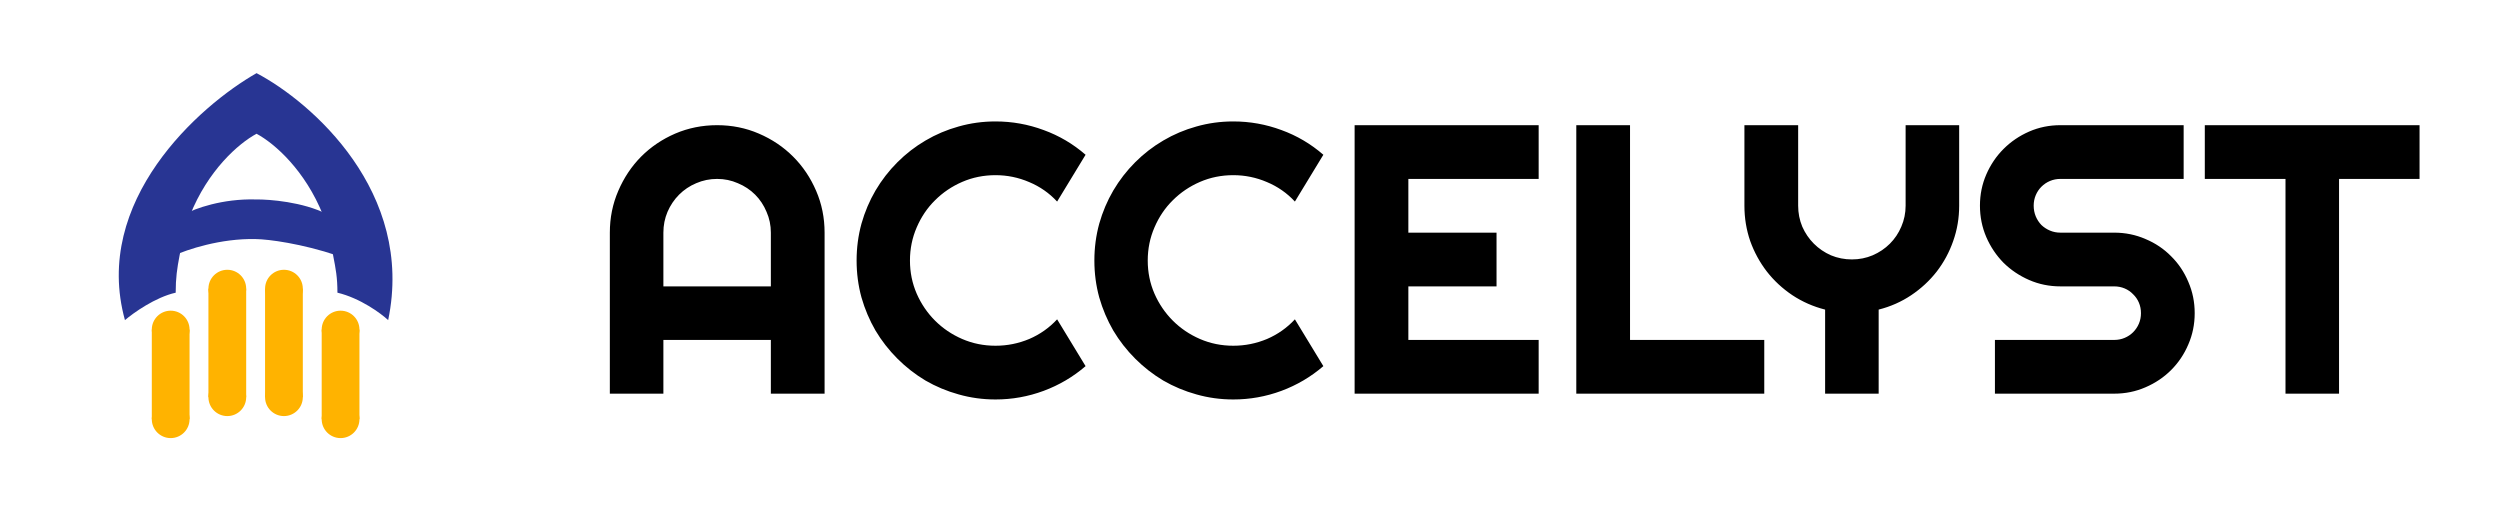 <svg width="489" height="100" viewBox="0 0 489 100" fill="none" xmlns="http://www.w3.org/2000/svg">
<path d="M50.183 14.308C60.935 19.973 81.136 37.567 75.926 62.615C74.478 61.273 70.467 58.321 66.001 57.248C66.001 54.278 65.673 52.584 65.174 50.038C64.687 47.556 64.039 44.212 63.209 42.128C59.711 33.342 53.744 28.074 50.183 26.161C46.621 28.074 40.654 33.342 37.156 42.128C36.302 44.273 35.601 47.47 35.112 50.038C34.639 52.522 34.365 54.364 34.365 57.248C30.395 58.142 26.094 61.199 24.44 62.615C17.989 39.356 38.914 20.719 50.183 14.308Z" fill="#283593"/>
<path d="M50.042 39.012C43.439 38.828 38.047 40.836 36.176 41.863C35.267 44.07 34.52 47.359 34 50C36.488 48.85 43.175 46.582 50.042 46.766C52.492 46.789 59.078 47.662 66 50C65.481 47.447 64.792 44.007 63.909 41.863C59.253 39.502 52.725 38.978 50.042 39.012Z" fill="#283593"/>
<path d="M48.154 56.462H40.769V77.692H48.154V56.462Z" fill="#FFB300"/>
<path d="M44.462 60.154C46.501 60.154 48.154 58.501 48.154 56.462C48.154 54.422 46.501 52.769 44.462 52.769C42.422 52.769 40.769 54.422 40.769 56.462C40.769 58.501 42.422 60.154 44.462 60.154Z" fill="#FFB300"/>
<path d="M44.462 81.385C46.501 81.385 48.154 79.731 48.154 77.692C48.154 75.653 46.501 74 44.462 74C42.422 74 40.769 75.653 40.769 77.692C40.769 79.731 42.422 81.385 44.462 81.385Z" fill="#FFB300"/>
<path d="M37.077 64.462H29.692V82H37.077V64.462Z" fill="#FFB300"/>
<path d="M33.385 68.154C35.424 68.154 37.077 66.501 37.077 64.462C37.077 62.422 35.424 60.769 33.385 60.769C31.346 60.769 29.692 62.422 29.692 64.462C29.692 66.501 31.346 68.154 33.385 68.154Z" fill="#FFB300"/>
<path d="M33.385 85.692C35.424 85.692 37.077 84.039 37.077 82C37.077 79.961 35.424 78.308 33.385 78.308C31.346 78.308 29.692 79.961 29.692 82C29.692 84.039 31.346 85.692 33.385 85.692Z" fill="#FFB300"/>
<path d="M70.308 64.462H62.923V82H70.308V64.462Z" fill="#FFB300"/>
<path d="M66.615 68.154C68.655 68.154 70.308 66.501 70.308 64.462C70.308 62.422 68.655 60.769 66.615 60.769C64.576 60.769 62.923 62.422 62.923 64.462C62.923 66.501 64.576 68.154 66.615 68.154Z" fill="#FFB300"/>
<path d="M66.615 85.692C68.655 85.692 70.308 84.039 70.308 82C70.308 79.961 68.655 78.308 66.615 78.308C64.576 78.308 62.923 79.961 62.923 82C62.923 84.039 64.576 85.692 66.615 85.692Z" fill="#FFB300"/>
<path d="M59.231 56.462H51.846V77.692H59.231V56.462Z" fill="#FFB300"/>
<path d="M55.538 60.154C57.578 60.154 59.231 58.501 59.231 56.462C59.231 54.422 57.578 52.769 55.538 52.769C53.499 52.769 51.846 54.422 51.846 56.462C51.846 58.501 53.499 60.154 55.538 60.154Z" fill="#FFB300"/>
<path d="M55.538 81.385C57.578 81.385 59.231 79.731 59.231 77.692C59.231 75.653 57.578 74 55.538 74C53.499 74 51.846 75.653 51.846 77.692C51.846 79.731 53.499 81.385 55.538 81.385Z" fill="#FFB300"/>
<path d="M150.779 56.016V45.506C150.779 44.065 150.498 42.71 149.937 41.441C149.399 40.147 148.655 39.024 147.703 38.072C146.75 37.12 145.627 36.375 144.333 35.838C143.064 35.276 141.709 34.996 140.269 34.996C138.828 34.996 137.461 35.276 136.167 35.838C134.897 36.375 133.787 37.12 132.834 38.072C131.882 39.024 131.125 40.147 130.564 41.441C130.027 42.71 129.758 44.065 129.758 45.506V56.016H150.779ZM161.289 77H150.779V66.49H129.758V77H119.285V45.506C119.285 42.601 119.834 39.878 120.933 37.339C122.031 34.776 123.521 32.542 125.4 30.638C127.305 28.733 129.526 27.232 132.065 26.133C134.629 25.035 137.363 24.485 140.269 24.485C143.174 24.485 145.896 25.035 148.435 26.133C150.999 27.232 153.232 28.733 155.137 30.638C157.041 32.542 158.542 34.776 159.641 37.339C160.74 39.878 161.289 42.601 161.289 45.506V77ZM212.339 71.617C209.897 73.716 207.163 75.328 204.136 76.451C201.108 77.574 197.971 78.135 194.724 78.135C192.234 78.135 189.829 77.806 187.51 77.147C185.215 76.512 183.054 75.608 181.028 74.436C179.026 73.24 177.195 71.812 175.535 70.152C173.875 68.492 172.446 66.661 171.25 64.659C170.078 62.632 169.163 60.472 168.503 58.177C167.869 55.857 167.551 53.453 167.551 50.962C167.551 48.472 167.869 46.067 168.503 43.748C169.163 41.429 170.078 39.268 171.25 37.266C172.446 35.24 173.875 33.397 175.535 31.736C177.195 30.076 179.026 28.66 181.028 27.488C183.054 26.292 185.215 25.377 187.51 24.742C189.829 24.082 192.234 23.753 194.724 23.753C197.971 23.753 201.108 24.314 204.136 25.438C207.163 26.536 209.897 28.148 212.339 30.271L206.772 39.427C205.234 37.767 203.416 36.497 201.316 35.618C199.216 34.715 197.019 34.263 194.724 34.263C192.405 34.263 190.232 34.703 188.206 35.581C186.179 36.46 184.409 37.657 182.896 39.17C181.382 40.66 180.186 42.43 179.307 44.48C178.428 46.507 177.988 48.667 177.988 50.962C177.988 53.257 178.428 55.418 179.307 57.444C180.186 59.446 181.382 61.204 182.896 62.718C184.409 64.231 186.179 65.428 188.206 66.307C190.232 67.186 192.405 67.625 194.724 67.625C197.019 67.625 199.216 67.186 201.316 66.307C203.416 65.403 205.234 64.122 206.772 62.461L212.339 71.617ZM258.848 71.617C256.406 73.716 253.672 75.328 250.645 76.451C247.617 77.574 244.48 78.135 241.233 78.135C238.743 78.135 236.338 77.806 234.019 77.147C231.724 76.512 229.563 75.608 227.537 74.436C225.535 73.24 223.704 71.812 222.043 70.152C220.383 68.492 218.955 66.661 217.759 64.659C216.587 62.632 215.671 60.472 215.012 58.177C214.377 55.857 214.06 53.453 214.06 50.962C214.06 48.472 214.377 46.067 215.012 43.748C215.671 41.429 216.587 39.268 217.759 37.266C218.955 35.24 220.383 33.397 222.043 31.736C223.704 30.076 225.535 28.66 227.537 27.488C229.563 26.292 231.724 25.377 234.019 24.742C236.338 24.082 238.743 23.753 241.233 23.753C244.48 23.753 247.617 24.314 250.645 25.438C253.672 26.536 256.406 28.148 258.848 30.271L253.281 39.427C251.743 37.767 249.924 36.497 247.825 35.618C245.725 34.715 243.528 34.263 241.233 34.263C238.914 34.263 236.741 34.703 234.714 35.581C232.688 36.46 230.918 37.657 229.404 39.17C227.891 40.66 226.694 42.43 225.815 44.48C224.937 46.507 224.497 48.667 224.497 50.962C224.497 53.257 224.937 55.418 225.815 57.444C226.694 59.446 227.891 61.204 229.404 62.718C230.918 64.231 232.688 65.428 234.714 66.307C236.741 67.186 238.914 67.625 241.233 67.625C243.528 67.625 245.725 67.186 247.825 66.307C249.924 65.403 251.743 64.122 253.281 62.461L258.848 71.617ZM300.962 77H264.963V24.485H300.962V34.996H275.474V45.506H292.722V56.016H275.474V66.49H300.962V77ZM345.09 77H308.323V24.485H318.833V66.49H345.09V77ZM367.466 77H356.992V60.557C354.673 59.971 352.537 59.031 350.583 57.737C348.655 56.443 346.995 54.905 345.603 53.123C344.211 51.316 343.125 49.327 342.344 47.154C341.587 44.956 341.208 42.649 341.208 40.232V24.485H351.719V40.232C351.719 41.673 351.987 43.04 352.524 44.334C353.086 45.603 353.843 46.714 354.795 47.666C355.747 48.619 356.858 49.376 358.127 49.937C359.421 50.474 360.789 50.743 362.229 50.743C363.669 50.743 365.024 50.474 366.294 49.937C367.588 49.376 368.711 48.619 369.663 47.666C370.615 46.714 371.36 45.603 371.897 44.334C372.458 43.04 372.739 41.673 372.739 40.232V24.485H383.213V40.232C383.213 42.649 382.822 44.956 382.041 47.154C381.284 49.327 380.21 51.316 378.818 53.123C377.427 54.905 375.767 56.443 373.838 57.737C371.909 59.031 369.785 59.971 367.466 60.557V77ZM387.278 40.232C387.278 38.06 387.693 36.021 388.523 34.117C389.353 32.212 390.476 30.552 391.892 29.136C393.333 27.696 395.005 26.561 396.909 25.73C398.813 24.9 400.852 24.485 403.025 24.485H427.122V34.996H403.025C402.292 34.996 401.609 35.13 400.974 35.398C400.339 35.667 399.778 36.045 399.29 36.534C398.826 36.998 398.459 37.547 398.191 38.182C397.922 38.816 397.788 39.5 397.788 40.232C397.788 40.965 397.922 41.661 398.191 42.32C398.459 42.955 398.826 43.516 399.29 44.004C399.778 44.468 400.339 44.834 400.974 45.103C401.609 45.372 402.292 45.506 403.025 45.506H413.535C415.708 45.506 417.747 45.921 419.651 46.751C421.58 47.557 423.252 48.68 424.668 50.12C426.108 51.536 427.231 53.209 428.037 55.137C428.867 57.041 429.282 59.08 429.282 61.253C429.282 63.426 428.867 65.464 428.037 67.369C427.231 69.273 426.108 70.945 424.668 72.386C423.252 73.802 421.58 74.925 419.651 75.755C417.747 76.585 415.708 77 413.535 77H390.208V66.49H413.535C414.268 66.49 414.951 66.356 415.586 66.087C416.221 65.818 416.77 65.452 417.234 64.988C417.722 64.5 418.101 63.938 418.369 63.304C418.638 62.669 418.772 61.985 418.772 61.253C418.772 60.52 418.638 59.837 418.369 59.202C418.101 58.567 417.722 58.018 417.234 57.554C416.77 57.066 416.221 56.688 415.586 56.419C414.951 56.15 414.268 56.016 413.535 56.016H403.025C400.852 56.016 398.813 55.601 396.909 54.771C395.005 53.941 393.333 52.818 391.892 51.402C390.476 49.961 389.353 48.289 388.523 46.385C387.693 44.456 387.278 42.405 387.278 40.232ZM457.517 77H447.043V34.996H431.26V24.485H473.264V34.996H457.517V77Z" fill="black"/>
</svg>
